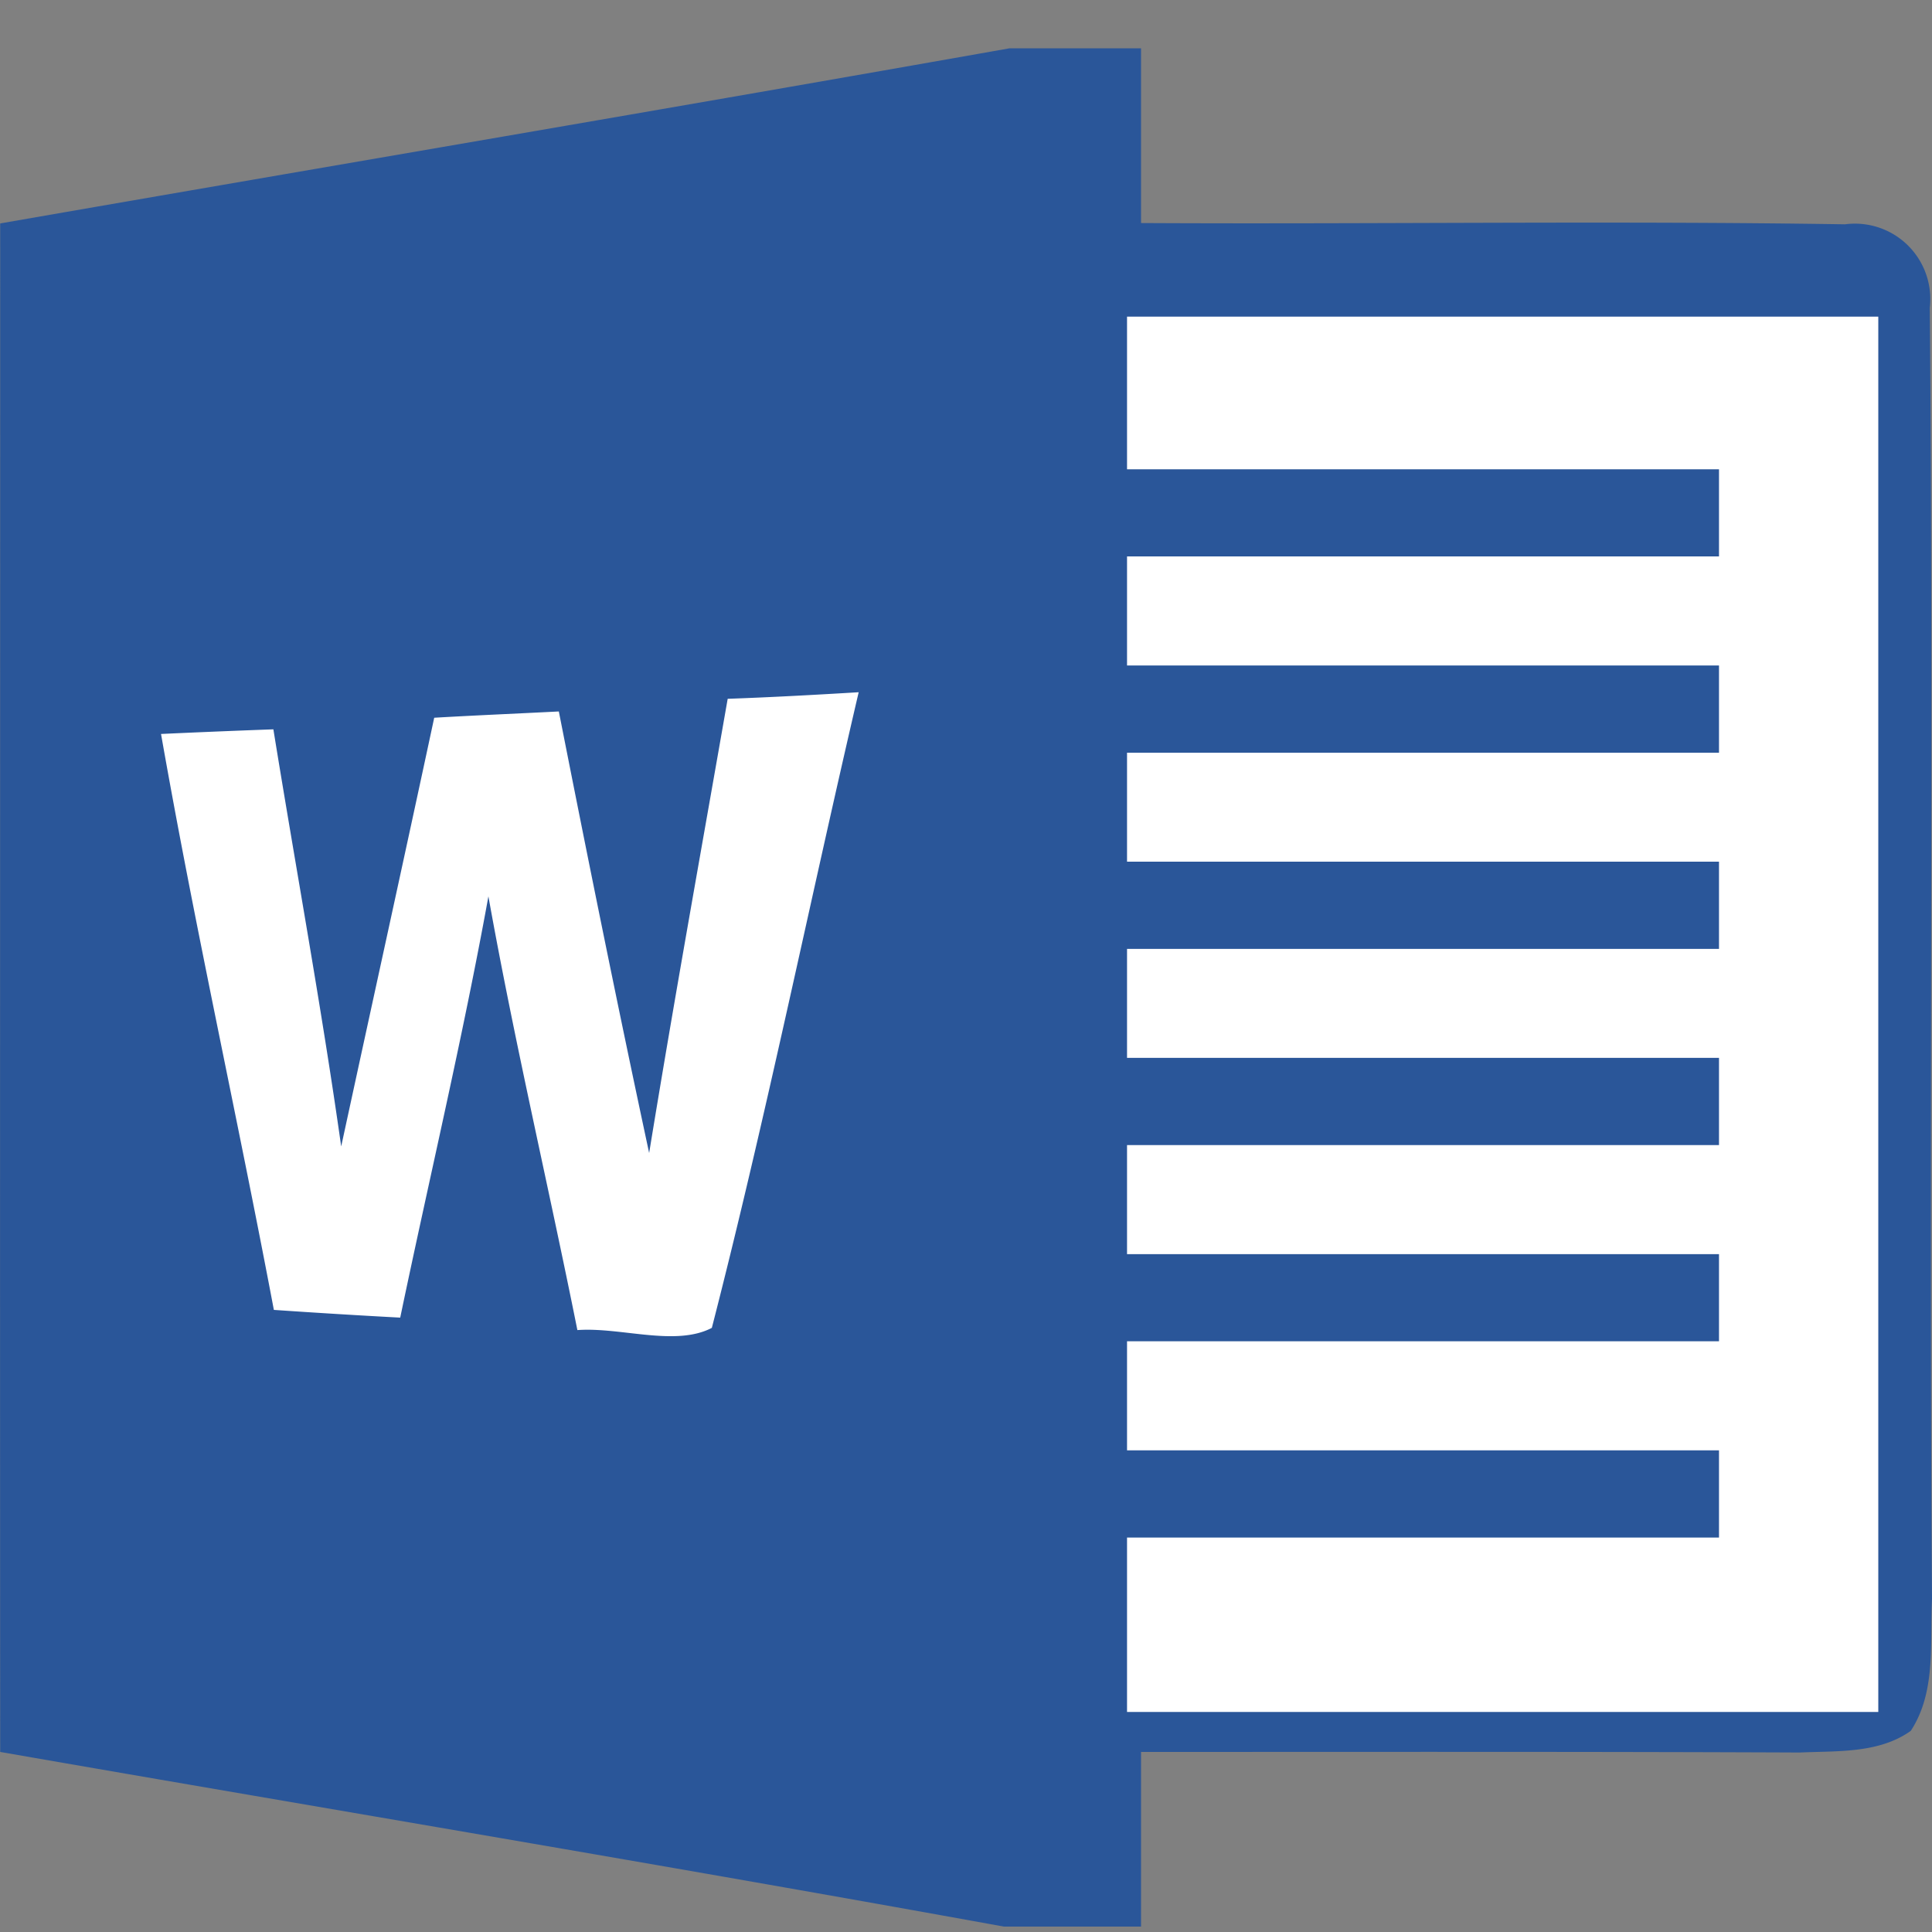 <svg width="20" height="20" xmlns="http://www.w3.org/2000/svg"><rect width="100%" height="100%" fill="#808080" stroke="none"/><g fill="none" fill-rule="evenodd"><path d="M-873-828H495V787H-873z"/><g fill-rule="nonzero"><path d="M10.452.5h1.36v1.809c2.43.013 4.86-.025 7.288.013a.78.78 0 0 1 .877.864c.039 4.454-.009 8.91.023 13.365-.023.456.045.963-.22 1.367-.332.236-.762.206-1.148.224-2.274-.01-4.547-.006-6.82-.006v1.808h-1.42c-3.459-.628-6.926-1.205-10.39-1.808-.003-5.275 0-10.55 0-15.823C3.483 1.707 6.968 1.117 10.451.5Z" fill="#2A5699"/><path d="M11.667 3.278h7.777v14.444h-7.777v-1.805h6.128v-.903h-6.128v-1.129h6.128v-.902h-6.128v-1.129h6.128v-.903h-6.128V9.823h6.128V8.92h-6.128V7.792h6.128v-.903h-6.128V5.76h6.128v-.902h-6.128v-1.58ZM4.495 7.43c.43-.025.86-.043 1.29-.065.301 1.527.609 3.051.935 4.571.256-1.57.539-3.135.813-4.702.452-.016.905-.041 1.356-.068-.512 2.192-.96 4.402-1.52 6.58-.377.197-.943-.01-1.392.023-.3-1.498-.652-2.986-.921-4.49-.265 1.46-.61 2.909-.913 4.361a85.39 85.39 0 0 1-1.308-.08c-.376-1.99-.818-3.967-1.168-5.962.387-.018.776-.034 1.163-.048.233 1.441.498 2.875.702 4.318.32-1.479.646-2.958.963-4.438Z" fill="#FFF"/></g></g></svg>